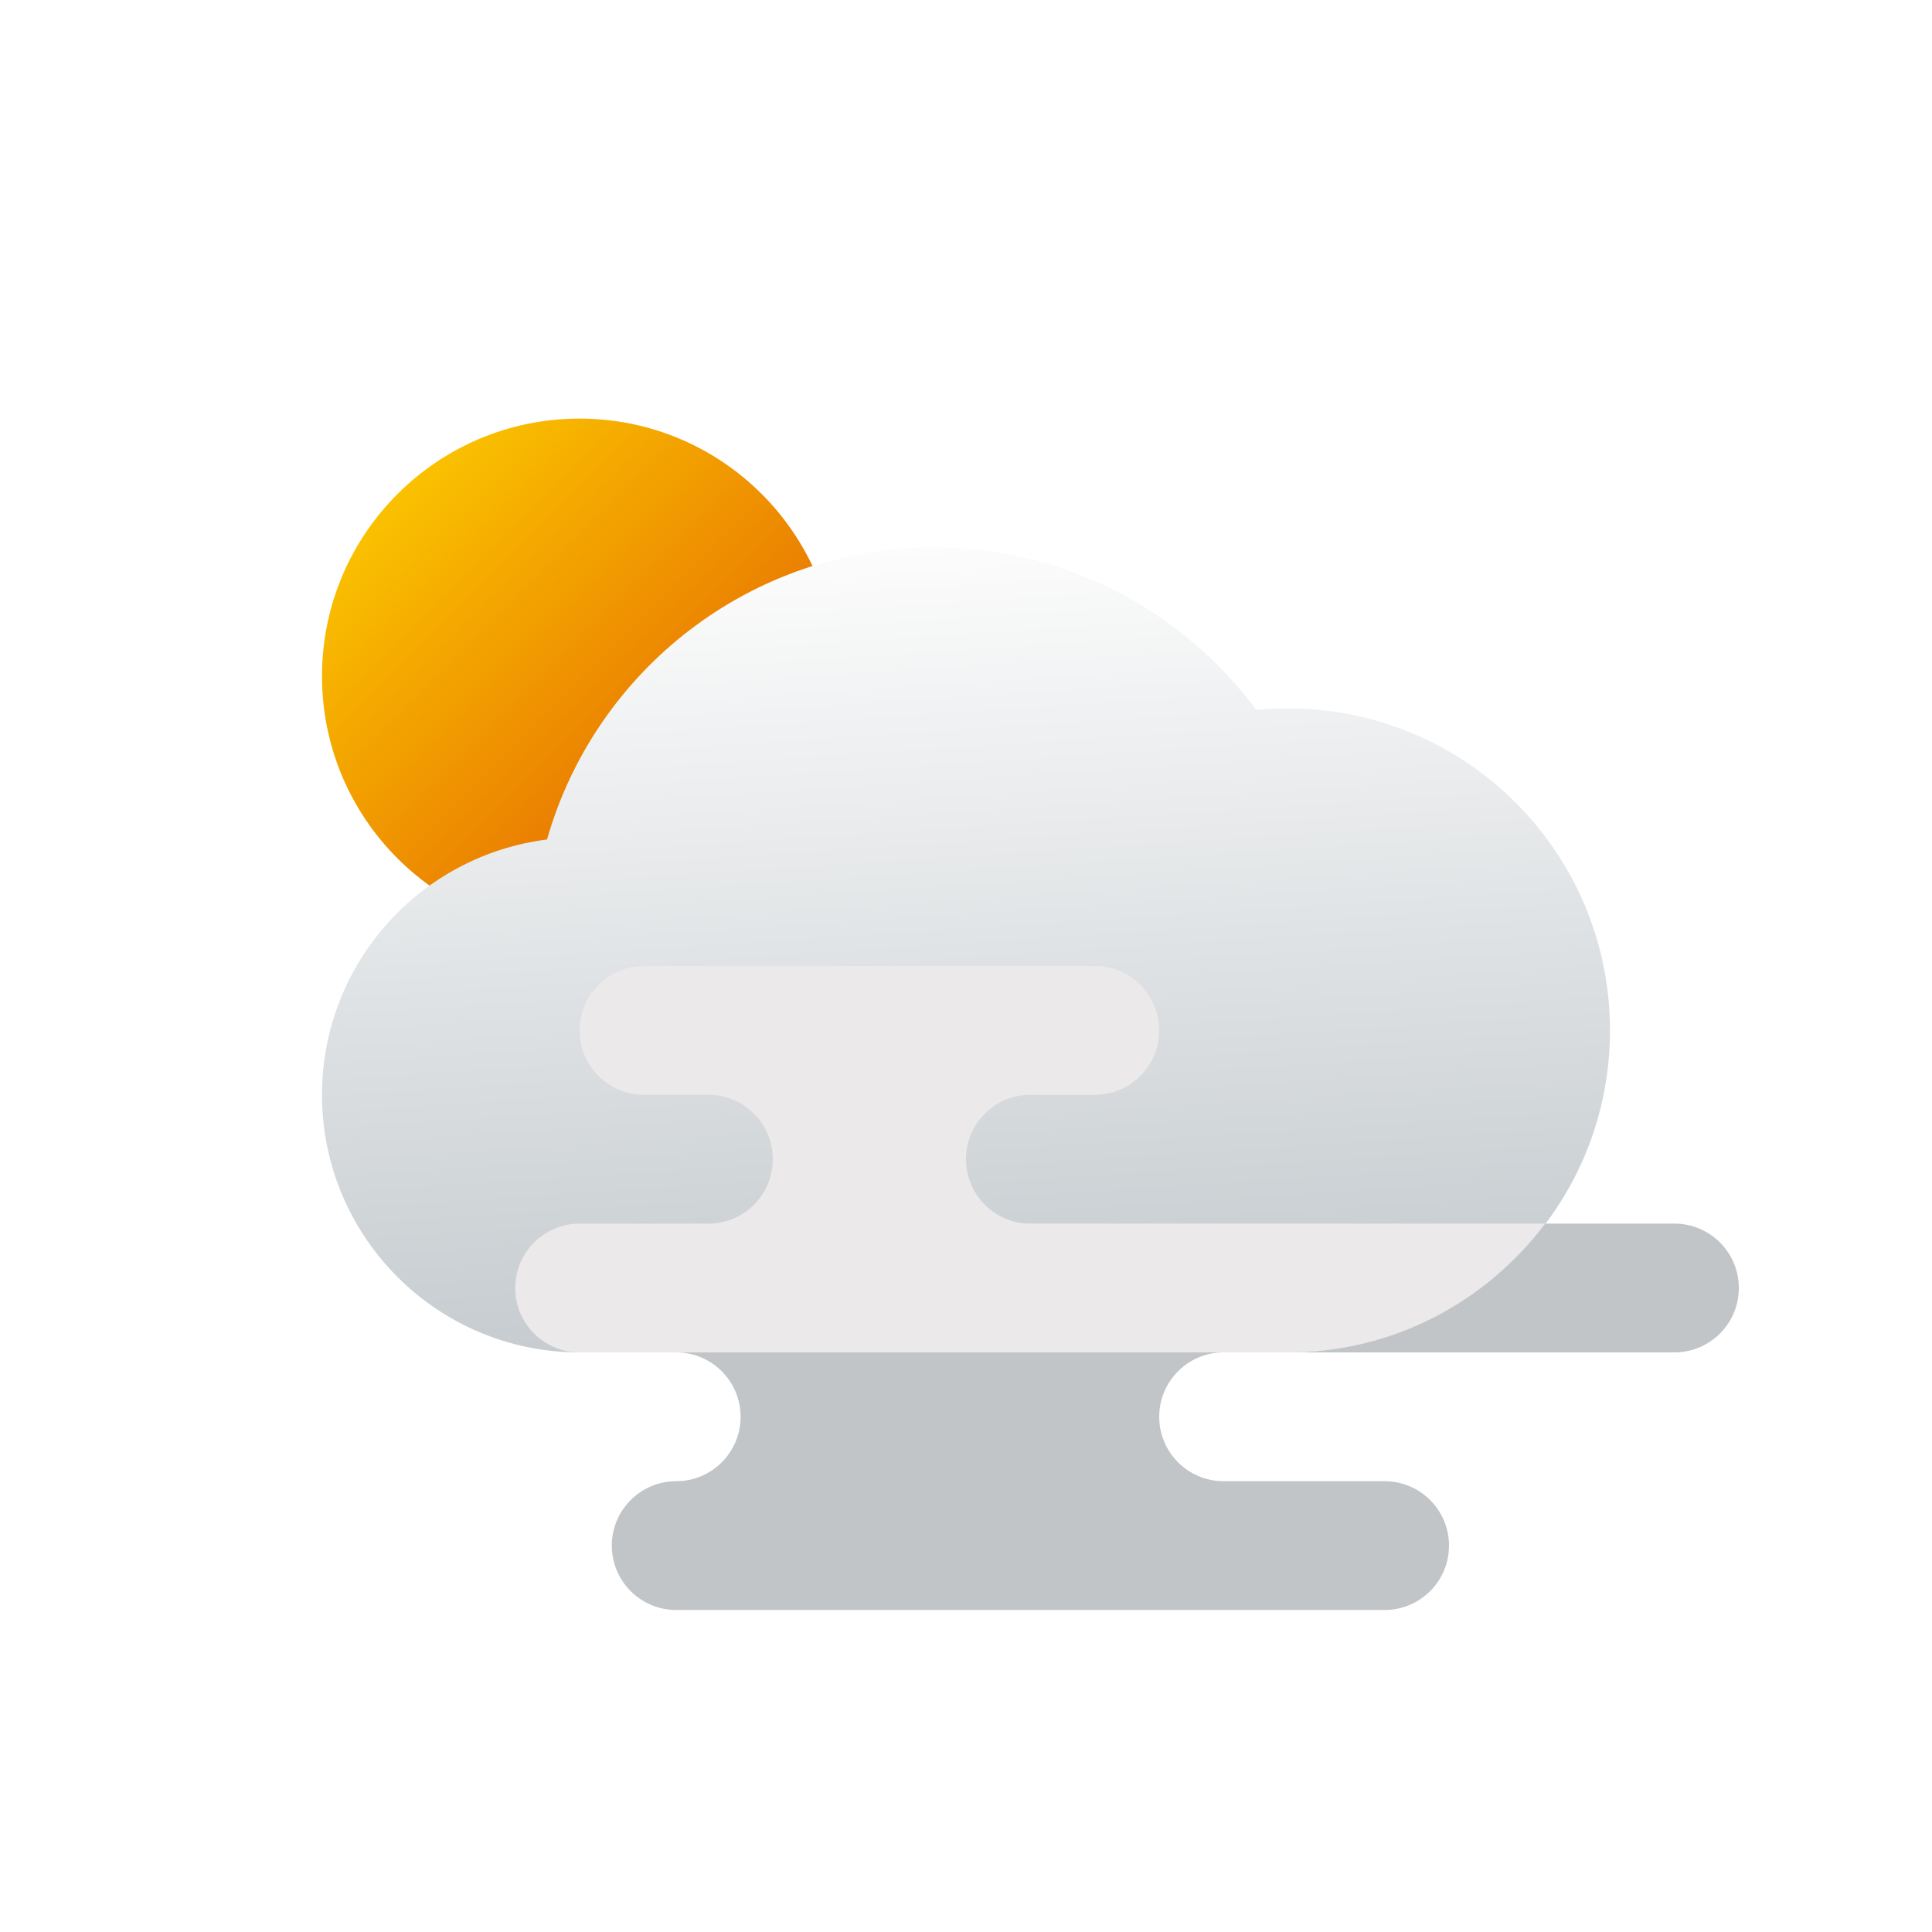 <?xml version="1.0" encoding="utf-8"?>
<svg width="60px" height="60px" viewBox="0 0 60 60" version="1.1" xmlns:xlink="http://www.w3.org/1999/xlink" xmlns="http://www.w3.org/2000/svg">
  <defs>
    <linearGradient x1="0.032" y1="0.032" x2="0.853" y2="0.853" id="gradient_1">
      <stop offset="0" stop-color="#FED100" />
      <stop offset="1" stop-color="#E36001" />
    </linearGradient>
    <linearGradient x1="0.433" y1="0.003" x2="0.54" y2="1.018" id="gradient_2">
      <stop offset="0" stop-color="#FCFCFC" />
      <stop offset="1" stop-color="#C3C9CD" />
    </linearGradient>
    <filter filterUnits="userSpaceOnUse" color-interpolation-filters="sRGB" id="filter_1">
      <feFlood flood-opacity="0" result="BackgroundImageFix" />
      <feColorMatrix in="SourceAlpha" type="matrix" values="0 0 0 0 0 0 0 0 0 0 0 0 0 0 0 0 0 0 127 0" />
      <feOffset dx="0" dy="2" />
      <feGaussianBlur stdDeviation="2" />
      <feColorMatrix type="matrix" values="0 0 0 0 0.392 0 0 0 0 0.392 0 0 0 0 0.392 0 0 0 0.498 0" />
      <feBlend mode="normal" in2="BackgroundImageFix" result="effect0_dropShadow" />
      <feBlend mode="normal" in="SourceGraphic" in2="effect0_dropShadow" result="shape" />
    </filter>
    <path d="M0 0L48 0L48 48L0 48L0 0Z" id="path_1" />
    <clipPath id="mask_1">
      <use xlink:href="#path_1" />
    </clipPath>
  </defs>
  <g filter="url(#filter_1)">
    <g id="svg" transform="translate(6 4)">
      <path d="M0 0L48 0L48 48L0 48L0 0Z" id="Background" fill="none" fill-rule="evenodd" stroke="none" filter="url(#filter_1)" />
      <g clip-path="url(#mask_1)">
        <path d="M8 0C3.582 0 0 3.582 0 8C0 12.418 3.582 16 8 16C12.418 16 16 12.418 16 8C16 3.582 12.418 0 8 0L8 0Z" transform="translate(4 7)" id="Shape" fill="url(#gradient_1)" fill-rule="evenodd" stroke="none" />
        <path d="M30 5C29.669 5 29.343 5.018 29.02 5.049C26.741 1.99 23.108 0 19 0C13.287 0 8.48 3.837 6.988 9.071C3.049 9.569 0 12.925 0 17C0 21.418 3.582 25 8 25C9.818 25 28.107 25 30 25C35.523 25 40 20.523 40 15C40 9.477 35.523 5 30 5L30 5Z" transform="translate(4 11)" id="Shape" fill="url(#gradient_2)" fill-rule="evenodd" stroke="none" />
        <path d="M4 2C4 3.104 3.104 4 2 4C0.896 4 0 4.896 0 6C0 7.104 0.896 8 2 8L24 8C25.105 8 26 7.105 26 6C26 4.895 25.105 4 24 4L19 4C17.896 4 17 3.104 17 2C17 0.896 17.896 0 19 0C15.039 0 6.598 0 2 0C3.104 0 4 0.896 4 2L4 2Z" transform="translate(13 36)" id="Shape" fill="#C1C5C8" fill-rule="evenodd" stroke="none" />
        <path d="M11.999 0L11.981 0L7.986 0C6.161 2.425 3.268 4 0 4L12 4C13.104 4 14 3.104 14 2C14 0.896 13.103 0 11.999 0L11.999 0Z" transform="translate(34.001 32)" id="Shape" fill="#C1C5C8" fill-rule="evenodd" stroke="none" />
        <path d="M31.986 8L16 8C14.896 8 14 7.104 14 6C14 4.898 14.89 4.006 15.99 4.001L18 4.001C19.104 4.001 20 3.105 20 2.001L20 2C20 0.896 19.104 0 18 0L4 0L4 0.001C2.896 0.001 2 0.897 2 2.001C2 3.105 2.896 4.001 4 4.001L4 4L6 4C7.105 4 8 4.895 8 6C8 7.105 7.105 8 6 8L2 8C0.895 8 0 8.895 0 10C0 11.105 0.895 12 2 12C2.38 12 3.484 12 5 12C9.598 12 18.039 12 22 12C22.989 12 23.701 12 24 12C27.268 12 30.162 10.425 31.986 8L31.986 8Z" transform="translate(10 24)" id="Shape" fill="#EBE9E9" fill-rule="evenodd" stroke="none" />
      </g>
    </g>
  </g>
</svg>